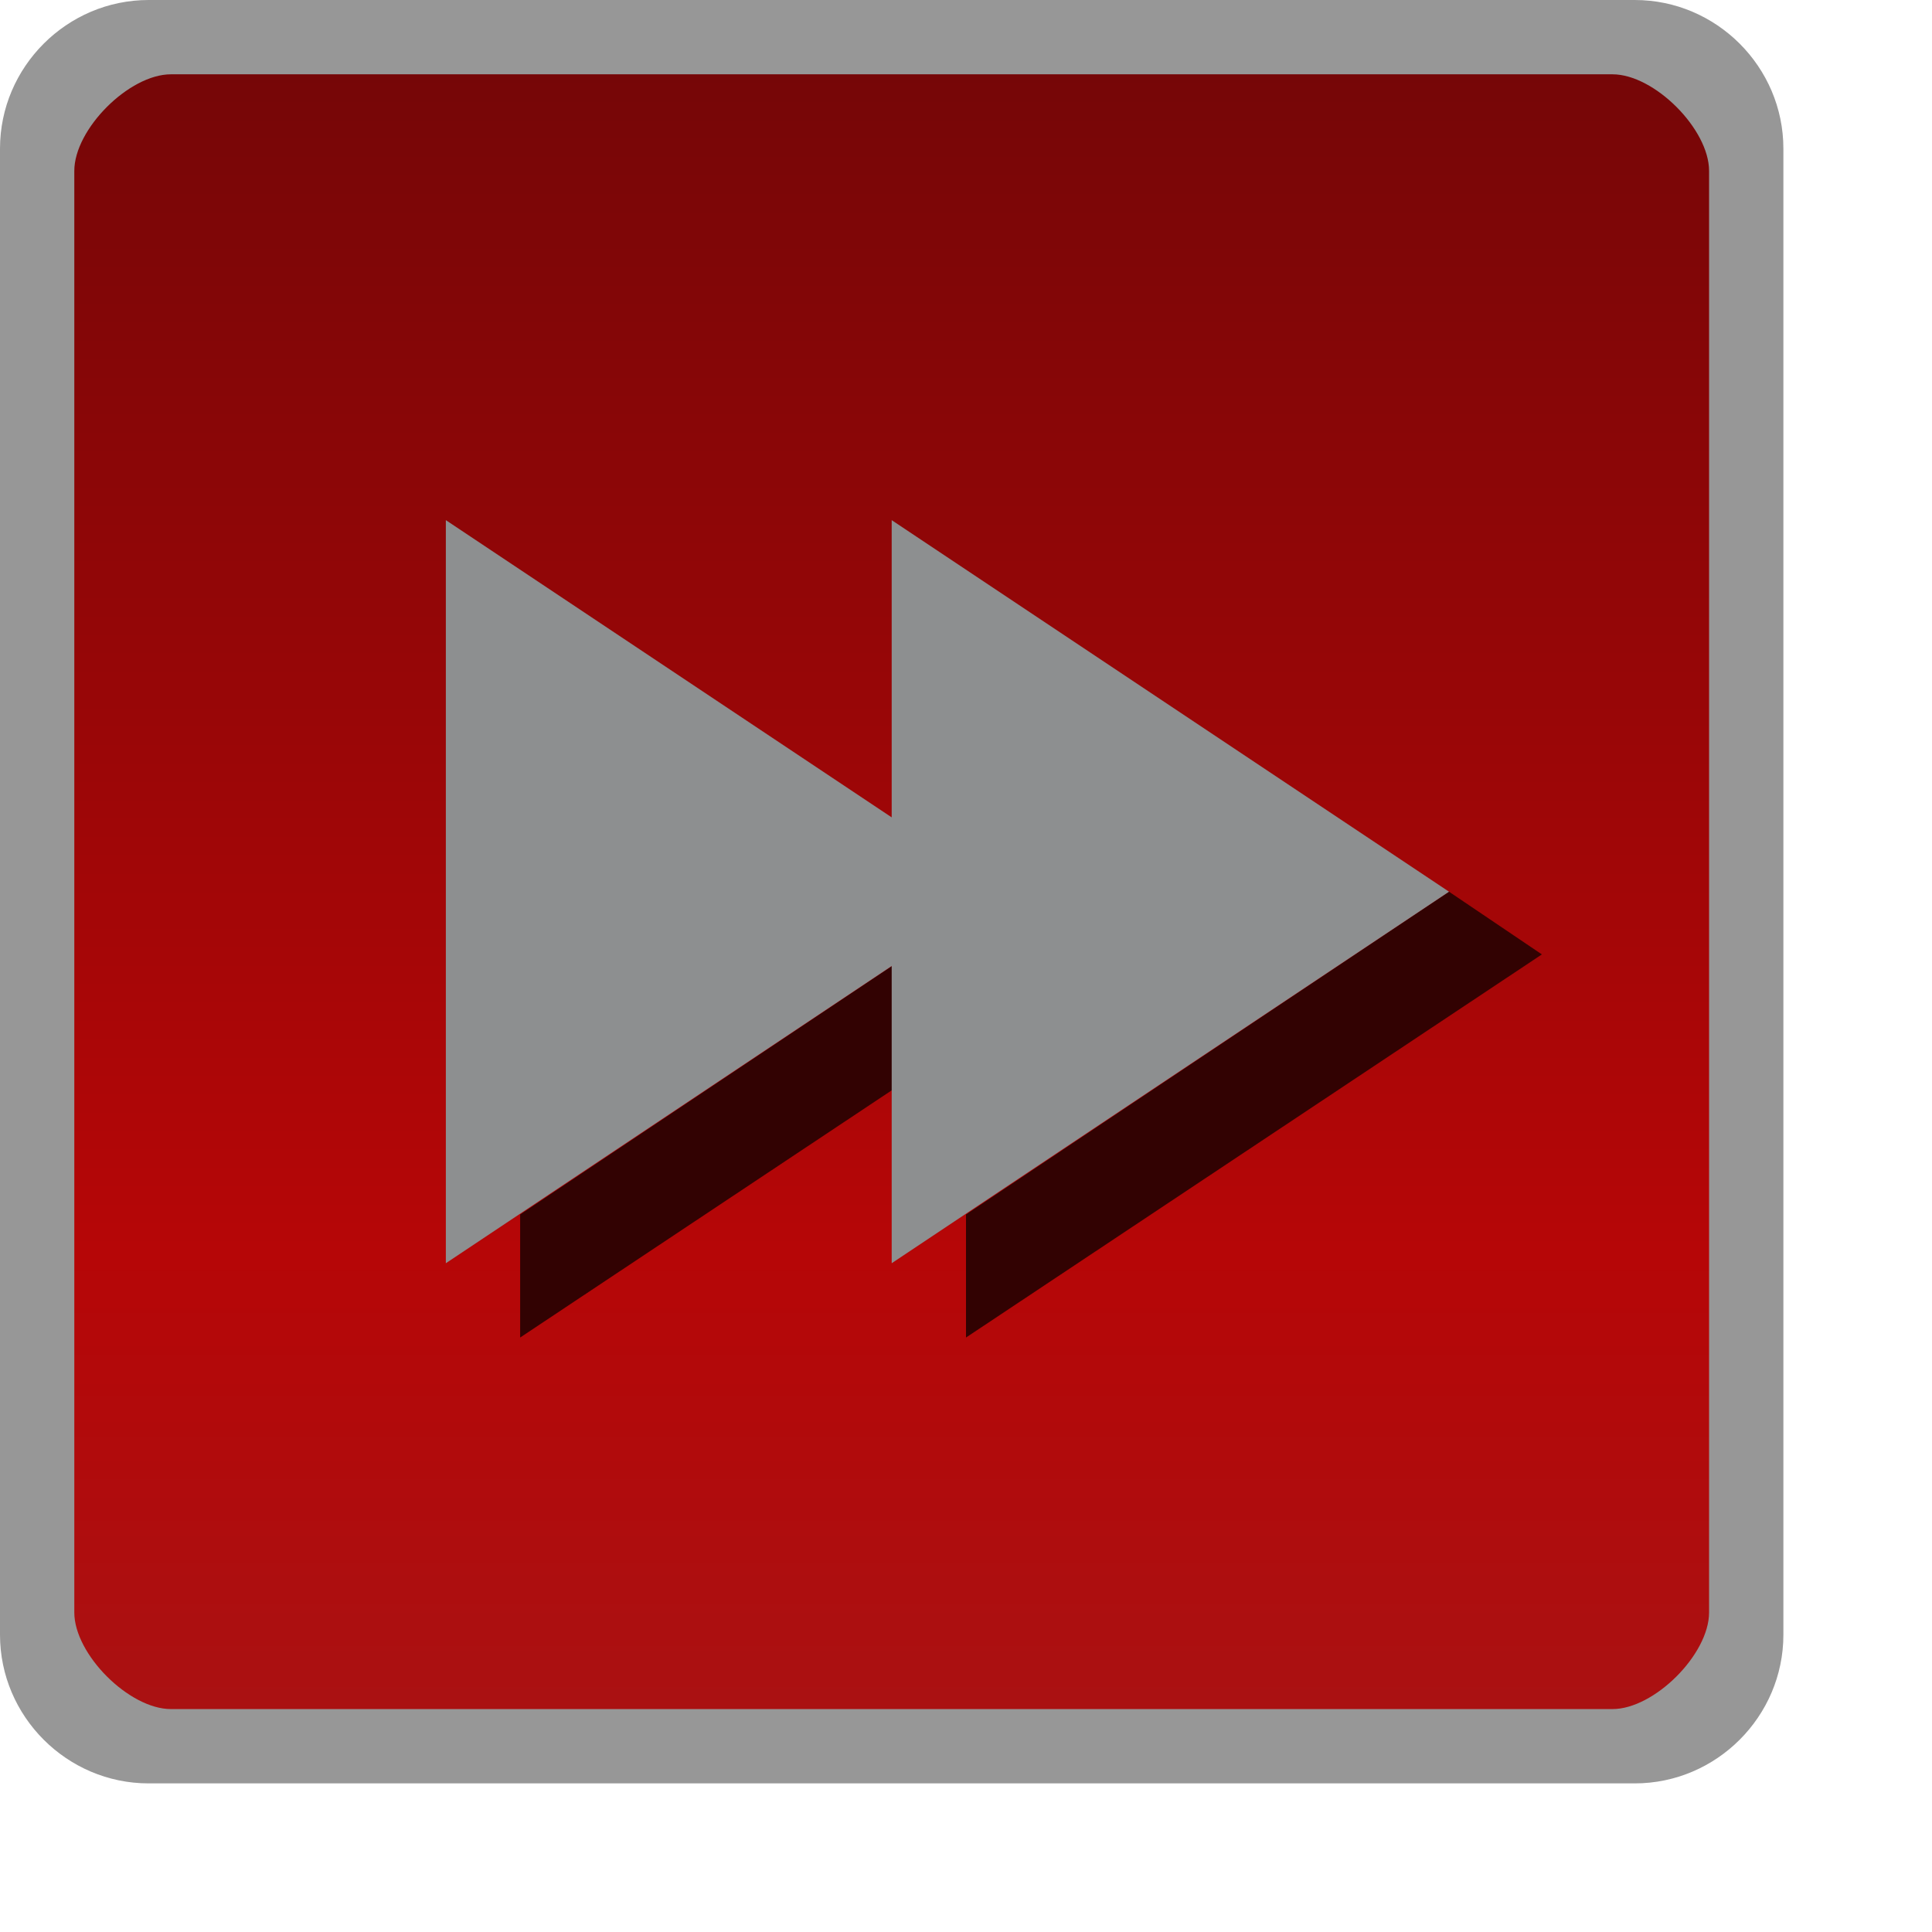 <?xml version="1.0" encoding="UTF-8" standalone="no"?>
<!-- Created with Inkscape (http://www.inkscape.org/) -->

<svg
   xmlns:dc="http://purl.org/dc/elements/1.1/"
   xmlns:cc="http://creativecommons.org/ns#"
   xmlns:rdf="http://www.w3.org/1999/02/22-rdf-syntax-ns#"
   xmlns:svg="http://www.w3.org/2000/svg"
   xmlns="http://www.w3.org/2000/svg"
   xmlns:xlink="http://www.w3.org/1999/xlink"
   xmlns:sodipodi="http://sodipodi.sourceforge.net/DTD/sodipodi-0.dtd"
   xmlns:inkscape="http://www.inkscape.org/namespaces/inkscape"
   version="1.1"
   width="26"
   height="26"
   id="svg4272"
   inkscape:version="0.48.4 r9939"
   sodipodi:docname="btn_fforward_overdown.svg">
  <sodipodi:namedview
     pagecolor="#ffffff"
     bordercolor="#666666"
     borderopacity="1"
     objecttolerance="10"
     gridtolerance="10"
     guidetolerance="10"
     inkscape:pageopacity="0"
     inkscape:pageshadow="2"
     inkscape:window-width="1366"
     inkscape:window-height="740"
     id="namedview4815"
     showgrid="true"
     inkscape:zoom="36.307693"
     inkscape:cx="10.611404"
     inkscape:cy="10.985728"
     inkscape:window-x="0"
     inkscape:window-y="0"
     inkscape:window-maximized="1"
     inkscape:current-layer="svg4272">
    <inkscape:grid
       type="xygrid"
       id="grid6376" />
  </sodipodi:namedview>
  <defs
     id="defs4282">
    <linearGradient
       id="linearGradient3801-6">
      <stop
         id="stop3803-7"
         style="stop-color:#242424;stop-opacity:1"
         offset="0" />
      <stop
         id="stop3805-5"
         style="stop-color:#101010;stop-opacity:1"
         offset="1" />
    </linearGradient>
    <linearGradient
       x1="15"
       y1="1049.362"
       x2="15"
       y2="1027.362"
       id="linearGradient4370"
       xlink:href="#linearGradient3801-6-9-0"
       gradientUnits="userSpaceOnUse"
       gradientTransform="translate(0,-1026.362)" />
    <linearGradient
       id="linearGradient3801-6-9-0">
      <stop
         id="stop3803-7-1-9"
         style="stop-color:#aa1112;stop-opacity:1"
         offset="0" />
      <stop
         id="stop4329-4"
         style="stop-color:#b60607;stop-opacity:1"
         offset="0.28" />
      <stop
         id="stop3805-5-28-5"
         style="stop-color:#760607;stop-opacity:1"
         offset="1" />
    </linearGradient>
    <linearGradient
       x1="15"
       y1="1049.362"
       x2="15"
       y2="1027.362"
       id="linearGradient11030"
       xlink:href="#linearGradient3801-6-9-0"
       gradientUnits="userSpaceOnUse"
       gradientTransform="translate(0,-1026.362)" />
    <linearGradient
       x1="11"
       y1="1027.362"
       x2="11"
       y2="1049.362"
       id="linearGradient4650"
       xlink:href="#linearGradient3801-6-9-9"
       gradientUnits="userSpaceOnUse"
       gradientTransform="translate(0,-1050.362)" />
    <linearGradient
       id="linearGradient3801-6-9-9">
      <stop
         id="stop3803-7-1-95"
         style="stop-color:#ce0e0e;stop-opacity:1"
         offset="0" />
      <stop
         id="stop4329-2"
         style="stop-color:#dd0000;stop-opacity:1"
         offset="0.28" />
      <stop
         id="stop3805-5-28-1"
         style="stop-color:#8d0000;stop-opacity:1"
         offset="1" />
    </linearGradient>
    <linearGradient
       id="linearGradient3801-6-7">
      <stop
         style="stop-color:#242424;stop-opacity:1;"
         offset="0"
         id="stop3803-7-9" />
      <stop
         style="stop-color:#101010;stop-opacity:1;"
         offset="1"
         id="stop3805-5-2" />
    </linearGradient>
    <linearGradient
       y2="1027.362"
       x2="15"
       y1="1049.362"
       x1="15"
       gradientTransform="translate(0,-1026.362)"
       gradientUnits="userSpaceOnUse"
       id="linearGradient4370-5"
       xlink:href="#linearGradient3801-6-9-0-9"
       inkscape:collect="always" />
    <linearGradient
       id="linearGradient3801-6-9-0-9">
      <stop
         style="stop-color:#aa1112;stop-opacity:1;"
         offset="0"
         id="stop3803-7-1-9-2" />
      <stop
         id="stop4329-4-2"
         offset="0.28"
         style="stop-color:#b60607;stop-opacity:1;" />
      <stop
         style="stop-color:#760607;stop-opacity:1;"
         offset="1"
         id="stop3805-5-28-5-8" />
    </linearGradient>
    <linearGradient
       y2="1027.362"
       x2="15"
       y1="1049.362"
       x1="15"
       gradientTransform="translate(0,-1026.362)"
       gradientUnits="userSpaceOnUse"
       id="linearGradient6284"
       xlink:href="#linearGradient3801-6-9-0-9"
       inkscape:collect="always" />
  </defs>
  <g
     id="layer3"
     style="display:none">
    <path
       d="m 6,6 c -1.645,-1.028e-4 -3,1.355 -3,3 l 0,7 c 0,1.645 1.355,3 3,3 l 1,-1.25e-4 0,3 7,-3.75 -7,-3.75 0,3 -1,1.24e-4 C 5.253,17.5 4.5,16.733 4.5,16 l 0,-7 C 4.5,8.288 5.267,7.5 6,7.5 L 8,7.5 8,6 z"
       id="path4276"
       style="color:#000000;fill:#8d8f90;fill-opacity:1;marker:none;overflow:visible" />
    <path
       d="m 10,3 2,0 0,8 -2,0 z"
       id="path3871"
       style="color:#000000;fill:#8d8f90;fill-opacity:1;marker:none;overflow:visible" />
    <path
       d="m 16,6 c 1.645,-1.028e-4 3,1.355 3,3 l 0,7 c 0,1.645 -1.355,3 -3,3 l -1,-6.3e-5 5e-4,-1.5 1,6.2e-5 c 0.789,4.9e-5 1.5,-0.788 1.5,-1.5 l 0,-7 c 0,-0.726 -0.753,-1.5 -1.5,-1.5 l -2,1.25e-4 1.25e-4,-1.5 z"
       id="path4278"
       style="color:#000000;fill:#8d8f90;fill-opacity:1;marker:none;overflow:visible" />
  </g>
  <rect
     style="color:#000000;fill:url(#linearGradient6284);fill-opacity:1;fill-rule:nonzero;stroke:none;stroke-width:1;marker:none;visibility:visible;display:inline;overflow:visible;enable-background:accumulate"
     id="rect3029-96-4"
     width="23"
     height="23"
     x="0.5"
     y="0.5"
     rx="1.5"
     ry="1.5" />
  <path
     style="font-size:medium;font-style:normal;font-variant:normal;font-weight:normal;font-stretch:normal;text-indent:0;text-align:start;text-decoration:none;line-height:normal;letter-spacing:normal;word-spacing:normal;text-transform:none;direction:ltr;block-progression:tb;writing-mode:lr-tb;text-anchor:start;baseline-shift:baseline;color:#000000;fill:#979797;fill-opacity:1;fill-rule:nonzero;stroke:none;stroke-width:1;marker:none;visibility:visible;display:inline;overflow:visible;enable-background:accumulate;font-family:Sans;-inkscape-font-specification:Sans"
     d="M 2,0 C 0.901,0 0,0.901 0,2 l 0,20 c 0,1.099 0.901,2 2,2 l 20,0 c 1.099,0 2,-0.901 2,-2 L 24,2 C 24,0.901 23.099,0 22,0 z M 2.3,1 21.7,1 C 22.263,1 23,1.737 23,2.3 l 0,19.4 C 23,22.263 22.263,23 21.7,23 L 2.3,23 C 1.737,23 1,22.263 1,21.7 L 1,2.3 C 1,1.737 1.737,1 2.3,1 z"
     id="rect3029-96-9"
     inkscape:connector-curvature="0"
     sodipodi:nodetypes="ssssssssssssssssss" />
  <path
     inkscape:connector-curvature="0"
     d="M 19.5,12 13,16.344 13,18 20.75,12.844 z"
     id="path3936-0-8-9-3-19"
     style="fill:#320202;fill-opacity:1;stroke:none;display:inline"
     sodipodi:nodetypes="ccccc" />
  <path
     inkscape:connector-curvature="0"
     d="M 13.5,12 7,16.344 7,18 14.75,12.844 z"
     id="path3936-0-8-9-3-1"
     style="fill:#320202;fill-opacity:1;stroke:none;display:inline"
     sodipodi:nodetypes="ccccc" />
  <path
     inkscape:connector-curvature="0"
     d="M 12,7 19.5,12 12,17 12,7"
     id="path3936-0-8-9-7-4"
     style="fill:#8d8f90;fill-opacity:1;stroke:none;display:inline" />
  <path
     inkscape:connector-curvature="0"
     d="M 6,7 13.5,12 6,17 6,7"
     id="path3936-0-8-9-7-2"
     style="fill:#8d8f90;fill-opacity:1;stroke:none;display:inline" />
</svg>
